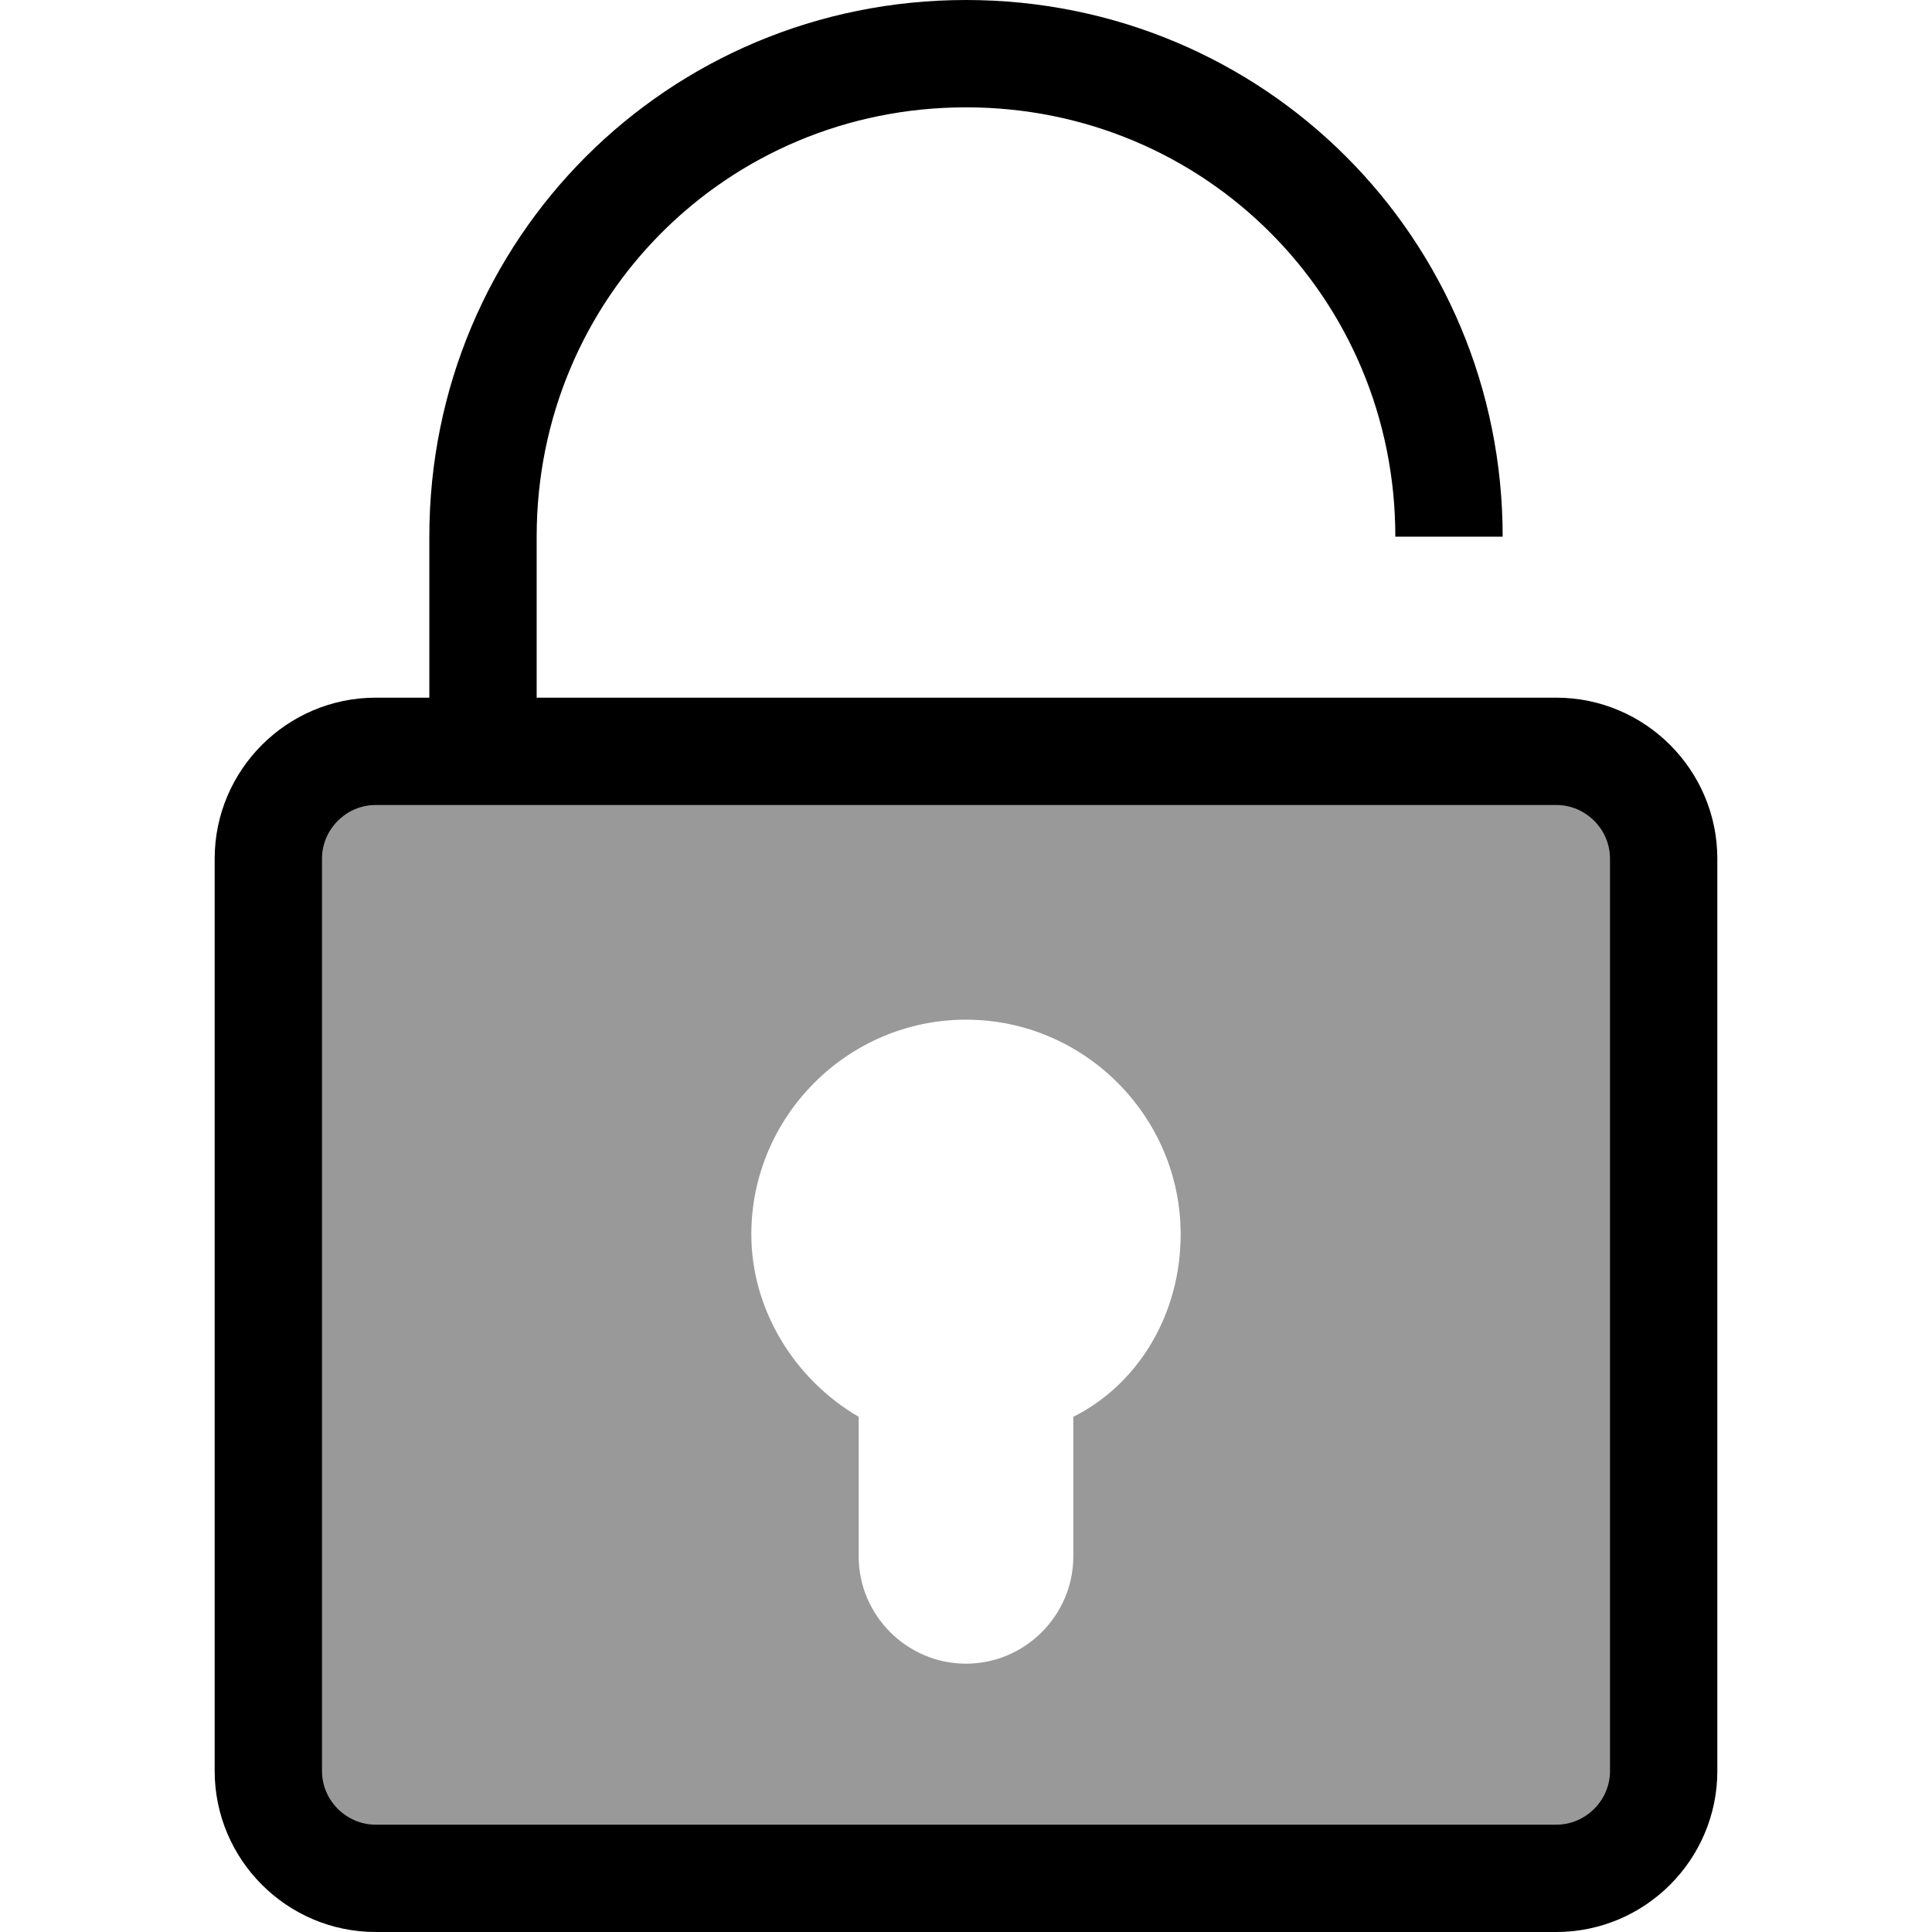 <?xml version="1.0" encoding="utf-8"?>
<!-- Generator: Adobe Illustrator 18.1.0, SVG Export Plug-In . SVG Version: 6.00 Build 0)  -->
<!DOCTYPE svg PUBLIC "-//W3C//DTD SVG 1.1//EN" "http://www.w3.org/Graphics/SVG/1.1/DTD/svg11.dtd">
<svg version="1.1" id="Layer_1" xmlns="http://www.w3.org/2000/svg" xmlns:xlink="http://www.w3.org/1999/xlink" x="0px" y="0px"
	 viewBox="0 0 36 36" enable-background="new 0 0 36 36" xml:space="preserve">
<path fill-opacity="0.4" d="M5,16v17c0,1.1,0.9,2,2,2h22c1.1,0,2-0.9,2-2V16c0-1.1-0.9-2-2-2H7C5.9,14,5,14.9,5,16z M20,26.4V29
	c0,1.1-0.9,2-2,2s-2-0.9-2-2v-2.6c-1.2-0.7-2-2-2-3.4c0-2.2,1.8-4,4-4s4,1.8,4,4C22,24.5,21.2,25.8,20,26.4z"/>
<path fill="none" stroke="#000000" stroke-width="2" stroke-linejoin="round" stroke-miterlimit="10" d="M5,16v17c0,1.1,0.9,2,2,2
	h22c1.1,0,2-0.9,2-2V16c0-1.1-0.9-2-2-2H7C5.9,14,5,14.9,5,16z"/>
<path fill="none" stroke="#000000" stroke-width="2" stroke-linejoin="round" stroke-miterlimit="10" d="M27,10c0-5-4-9-9-9
	s-9,4-9,9c0,0.5,0,3.5,0,4"/>
</svg>
